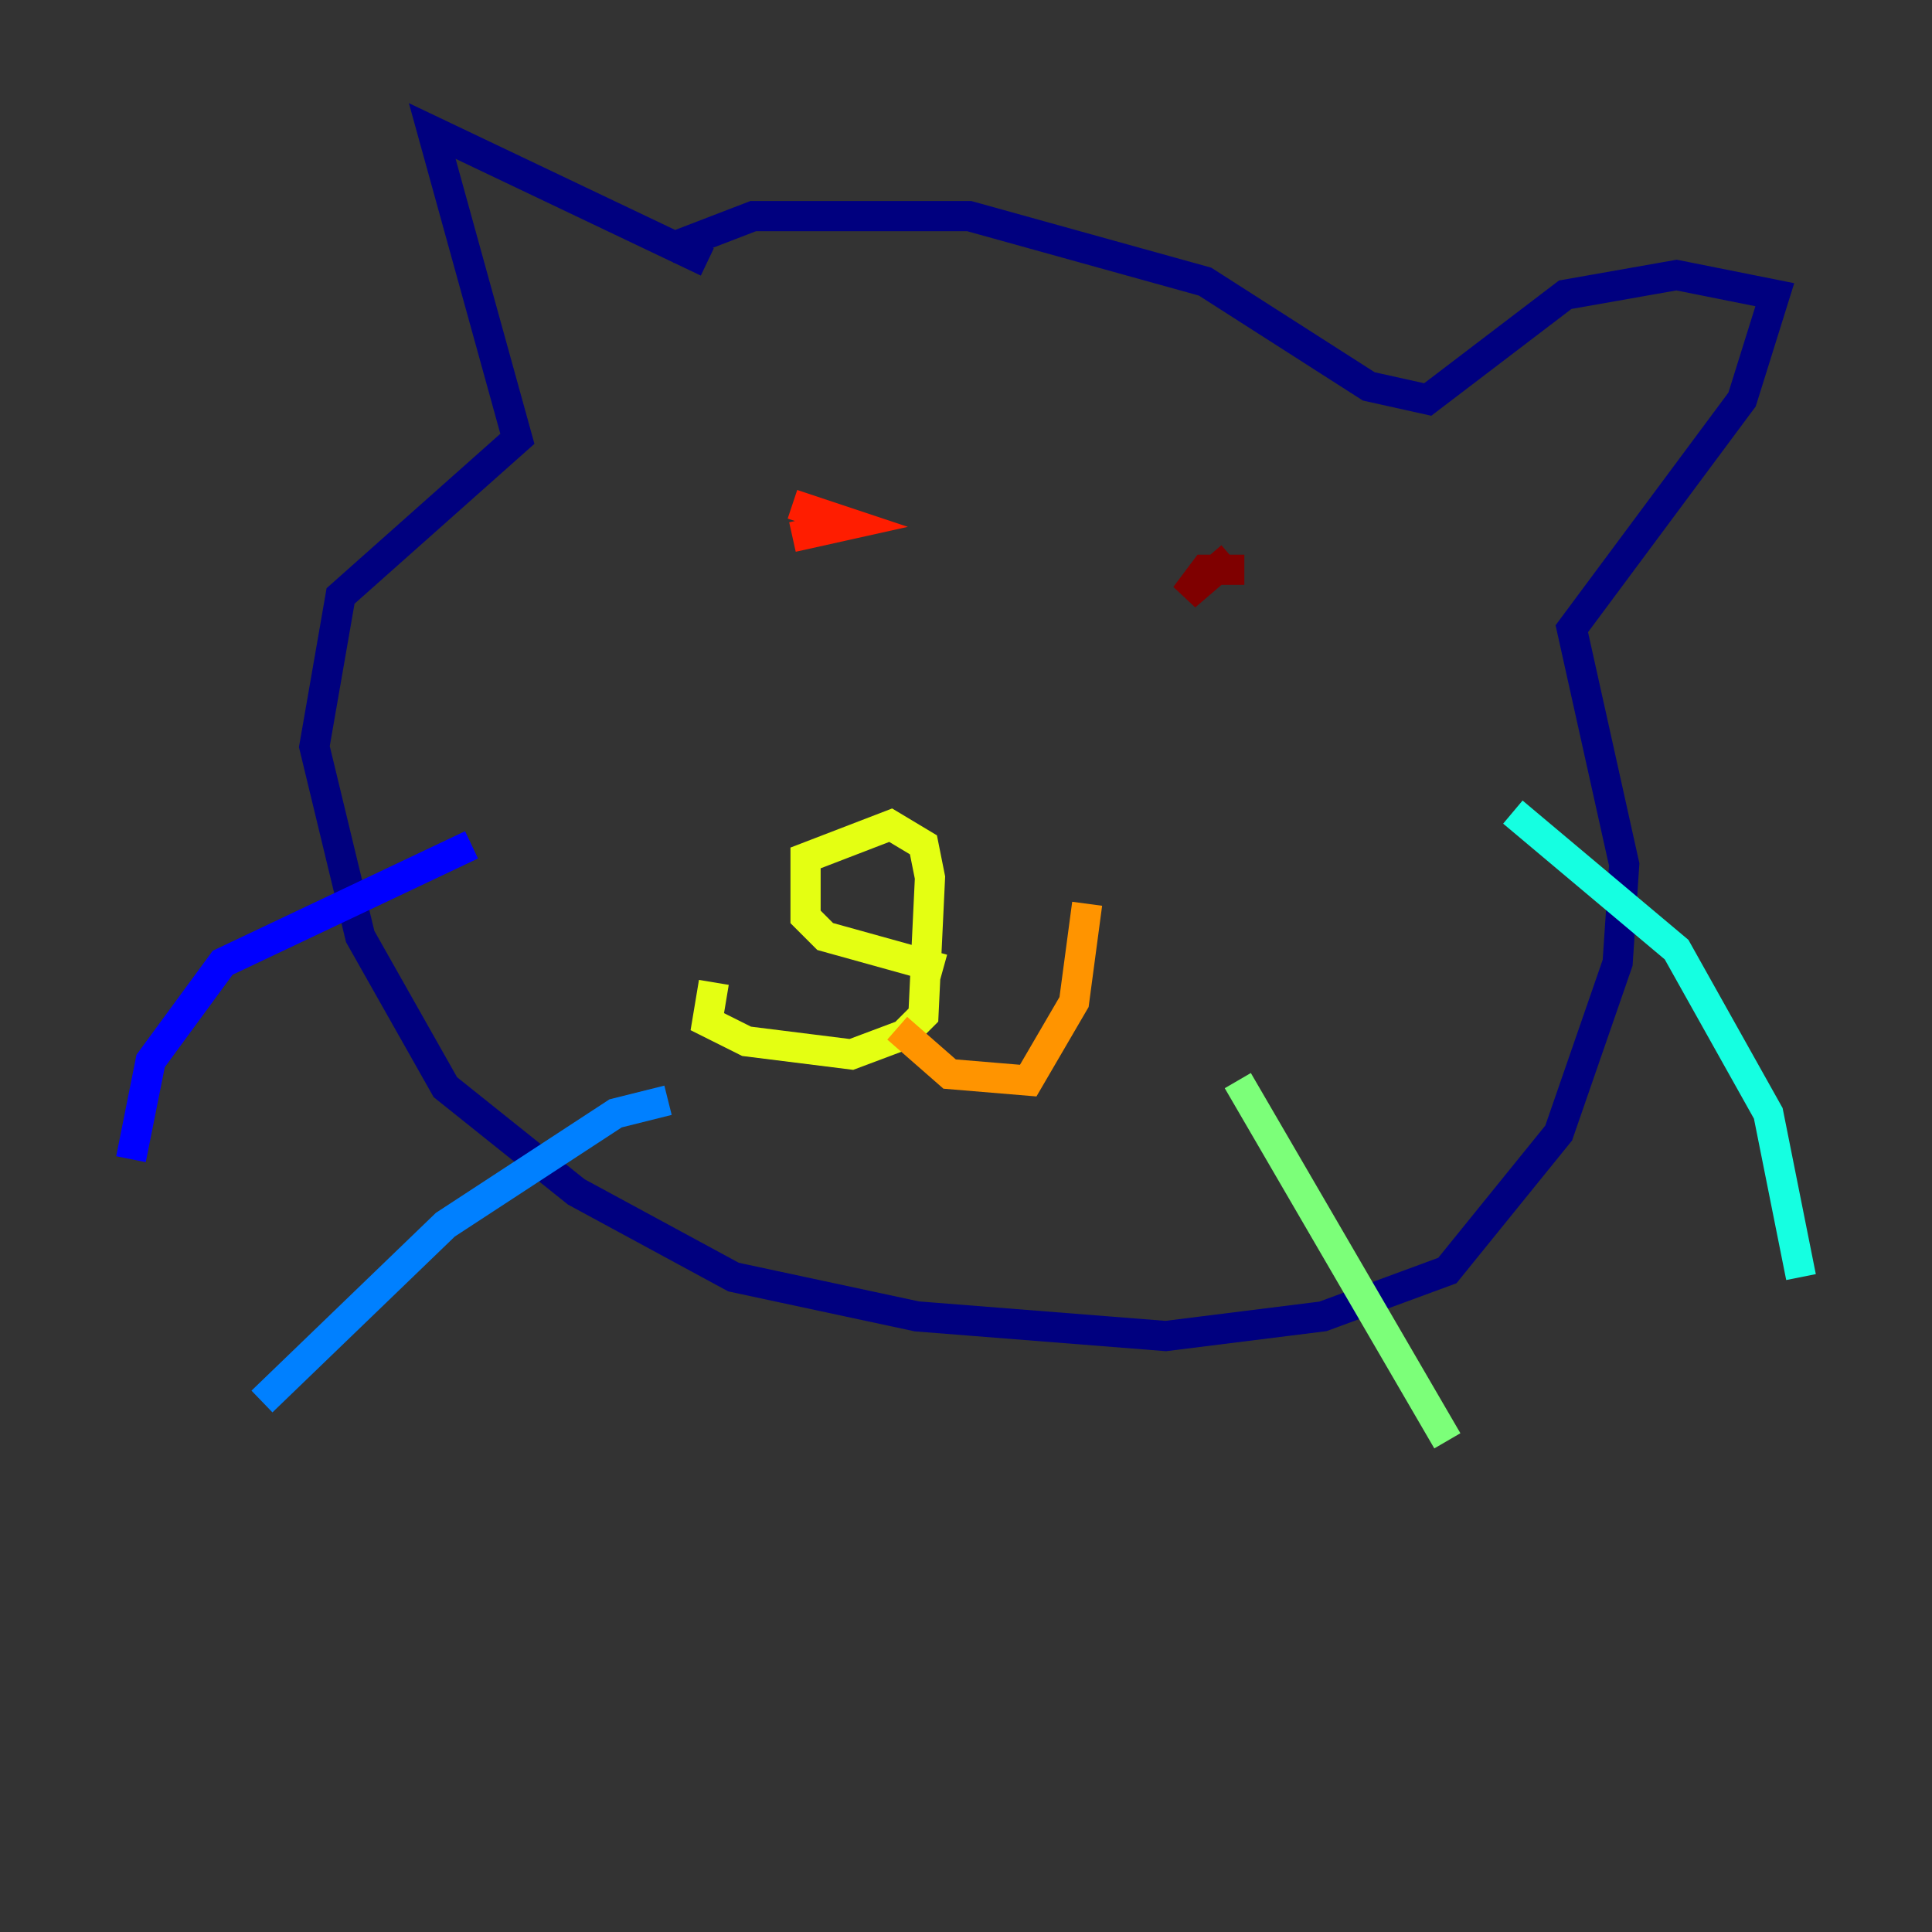<?xml version="1.0" encoding="utf-8" ?>
<svg baseProfile="tiny" height="128" version="1.2" viewBox="0,0,128,128" width="128" xmlns="http://www.w3.org/2000/svg" xmlns:ev="http://www.w3.org/2001/xml-events" xmlns:xlink="http://www.w3.org/1999/xlink"><rect x="0" y="0" width="128" height="128" fill="#333333" stroke="none"/><defs /><polyline fill="none" points="46.861,17.356 28.637,8.678 34.278,29.071 22.563,39.485 20.827,49.464 23.864,62.047 29.505,72.027 38.183,78.969 48.597,84.61 60.746,87.214 77.234,88.515 87.647,87.214 95.891,84.176 103.268,75.064 107.173,63.783 107.607,57.275 104.136,41.654 115.417,26.468 117.586,19.525 111.078,18.224 103.702,19.525 94.59,26.468 90.685,25.6 79.837,18.658 64.217,14.319 49.898,14.319 44.258,16.488" stroke="#00007f" stroke-width="2" /><polyline fill="none" points="31.241,55.973 14.752,63.783 9.98,70.291 8.678,76.8" stroke="#0000ff" stroke-width="2" /><polyline fill="none" points="44.258,72.895 40.786,73.763 29.505,81.139 17.356,92.854" stroke="#0080ff" stroke-width="2" /><polyline fill="none" points="100.231,53.803 111.078,62.915 117.153,73.763 119.322,84.61" stroke="#15ffe1" stroke-width="2" /><polyline fill="none" points="82.007,71.593 95.891,95.458" stroke="#7cff79" stroke-width="2" /><polyline fill="none" points="62.481,64.217 54.671,62.047 53.37,60.746 53.37,56.841 59.01,54.671 61.18,55.973 61.614,58.142 61.18,67.254 59.878,68.556 56.407,69.858 49.464,68.99 46.861,67.688 47.295,65.085" stroke="#e4ff12" stroke-width="2" /><polyline fill="none" points="59.444,68.122 62.915,71.159 68.122,71.593 71.159,66.386 72.027,59.878" stroke="#ff9400" stroke-width="2" /><polyline fill="none" points="52.502,33.41 56.407,34.712 52.502,35.58" stroke="#ff1d00" stroke-width="2" /><polyline fill="none" points="80.705,37.749 82.441,37.749 79.837,37.749 78.536,39.485 81.573,36.881" stroke="#7f0000" stroke-width="2" /></svg>